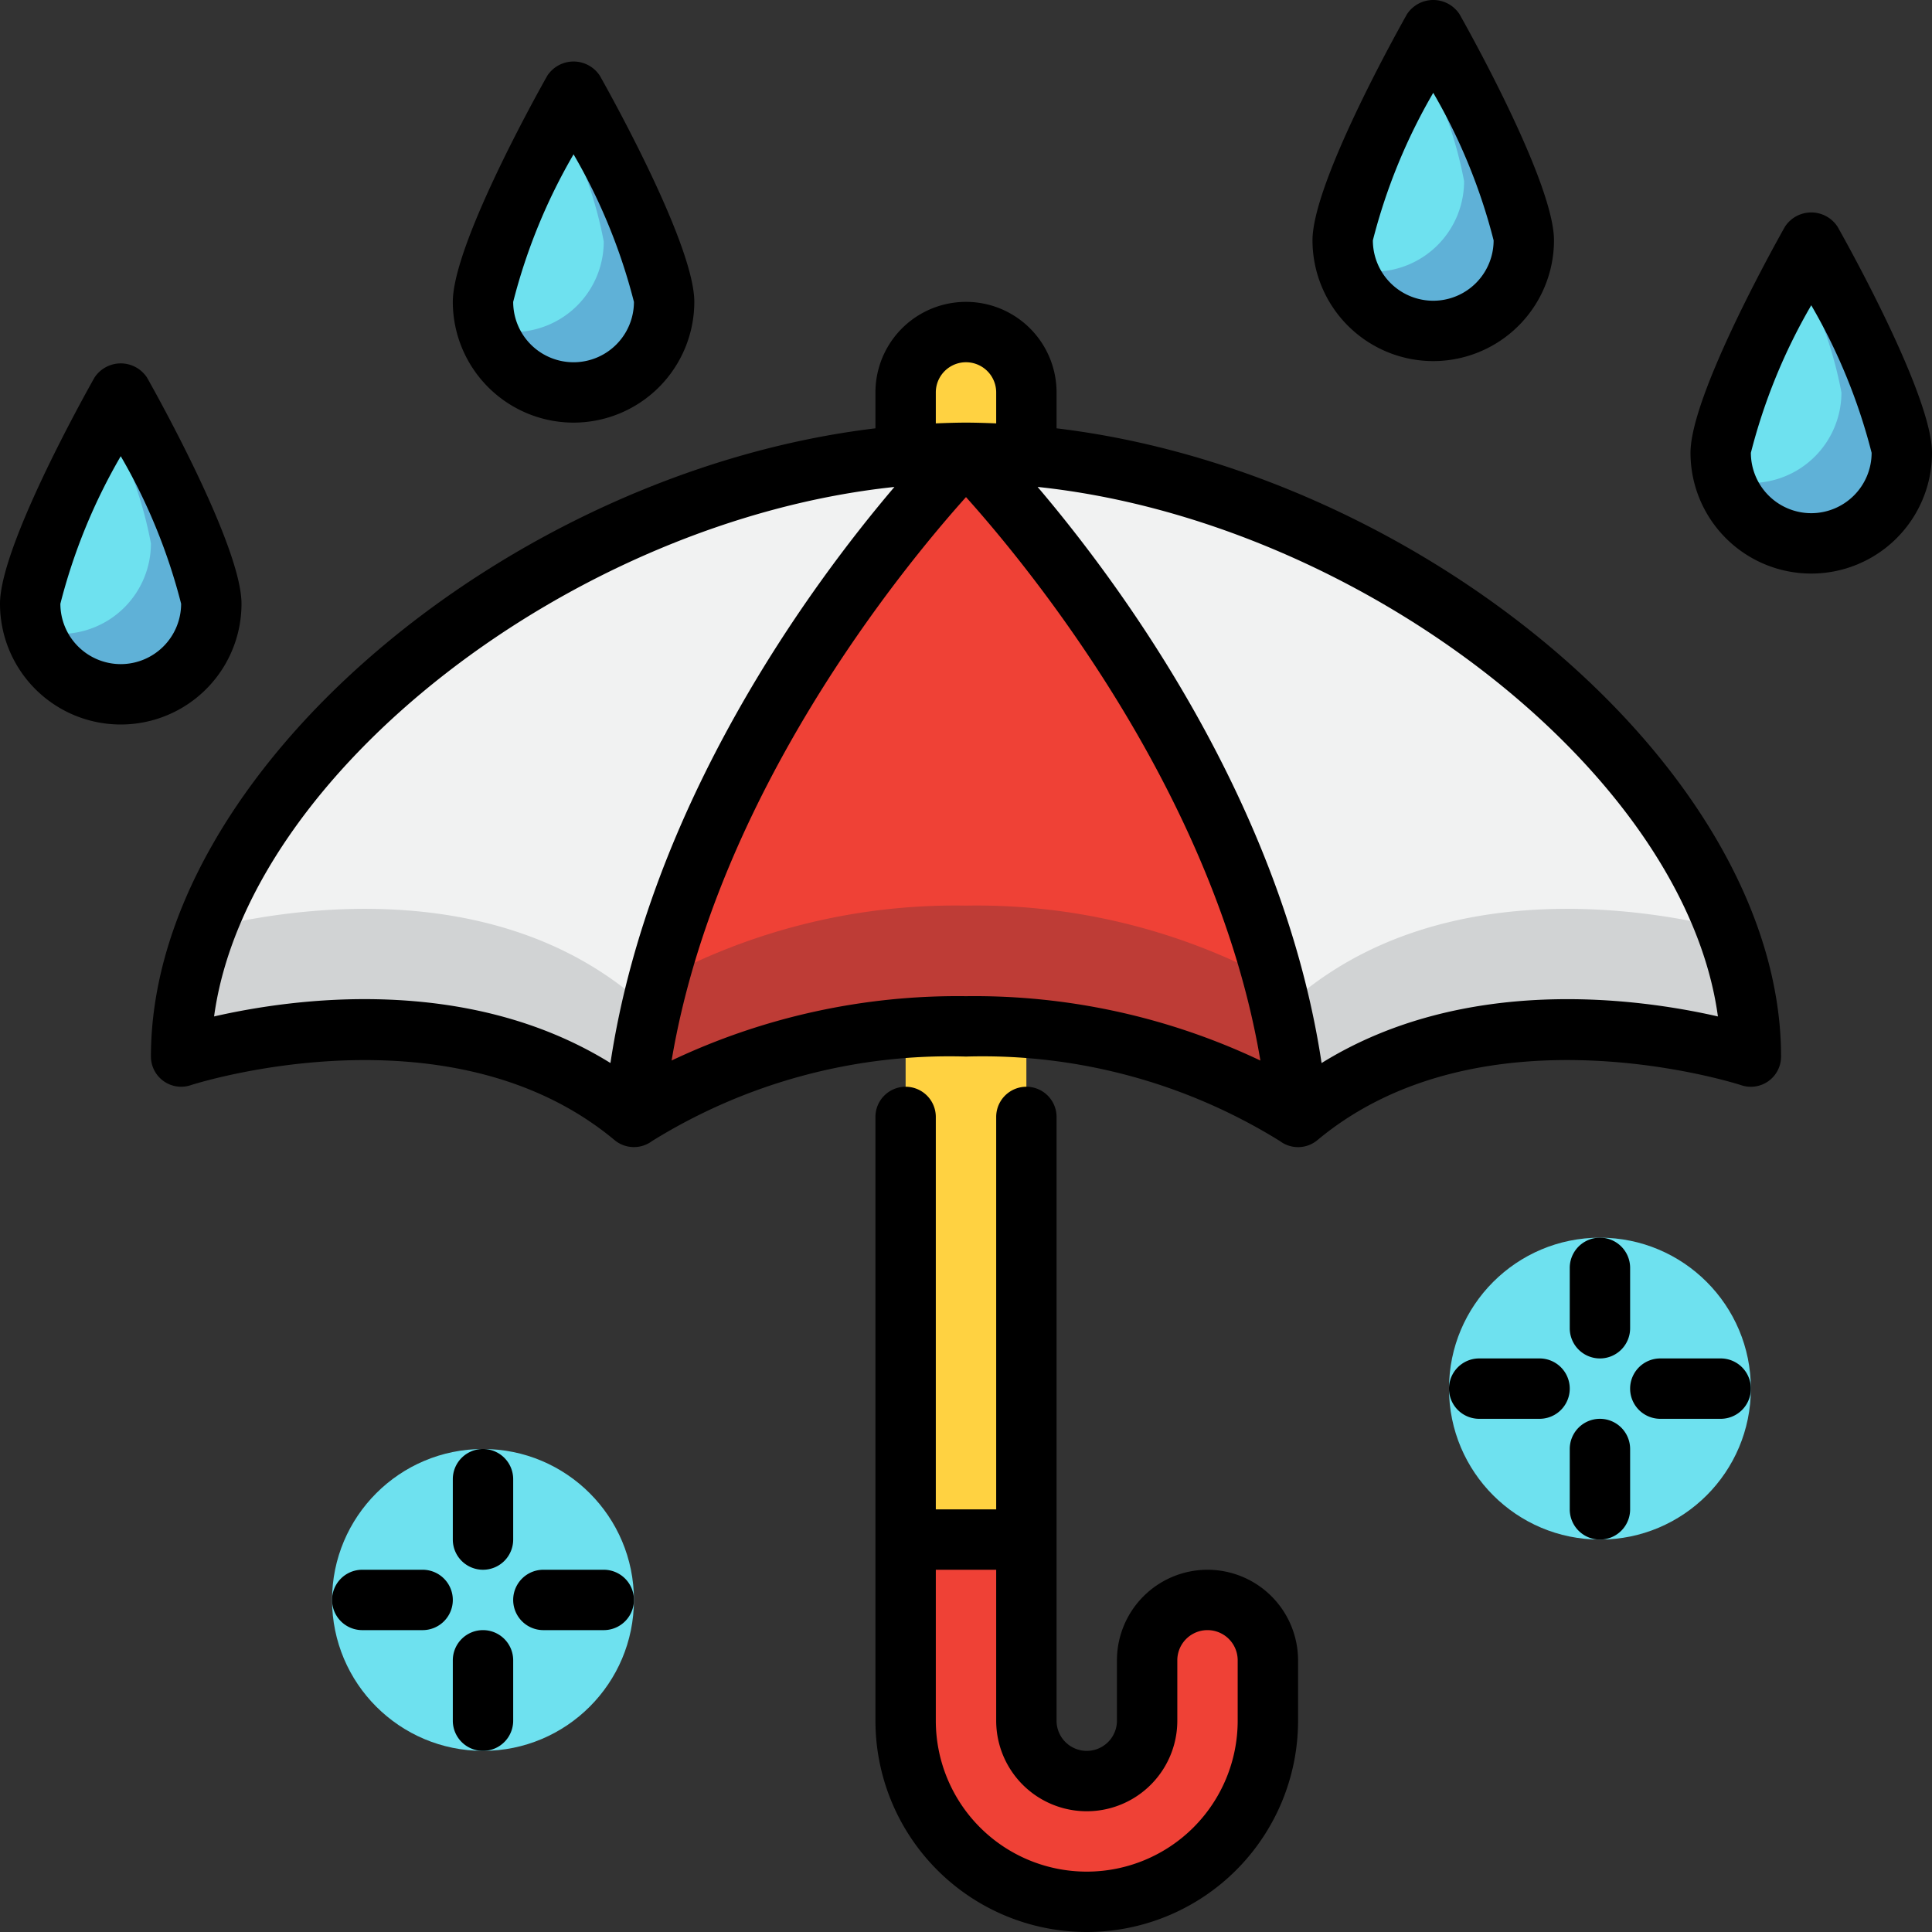 <?xml version="1.0"?>
<svg xmlns="http://www.w3.org/2000/svg" id="Layer_1" data-name="Layer 1" viewBox="0 0 64 64" width="512" height="512"><rect x="0" y="0" width="64" height="64" fill="#333333" stroke="none"/><circle cx="16" cy="53" r="5" style="fill:#6ee1ef"/><circle cx="53" cy="46" r="5" style="fill:#6ee1ef"/><path d="M7,20a3,3,0,0,1-6,0c0-1.657,3-7,3-7S7,18.343,7,20Z" style="fill:#6ee1ef"/><path d="M4,13s-.198.352-.49.9A13.584,13.584,0,0,1,5,18a3,3,0,0,1-3,3,2.967,2.967,0,0,1-.86-.14A2.992,2.992,0,0,0,7,20C7,18.343,4,13,4,13Z" style="fill:#5fb1d7"/><path d="M22,10a3,3,0,0,1-6,0c0-1.657,3-7,3-7S22,8.343,22,10Z" style="fill:#6ee1ef"/><path d="M19,3s-.198.352-.49.9A13.584,13.584,0,0,1,20,8a3,3,0,0,1-3,3,2.967,2.967,0,0,1-.86-.14A2.992,2.992,0,0,0,22,10C22,8.343,19,3,19,3Z" style="fill:#5fb1d7"/><path d="M50.5,8a3,3,0,0,1-6,0c0-1.657,3-7,3-7S50.5,6.343,50.5,8Z" style="fill:#6ee1ef"/><path d="M47.5,1s-.198.352-.49.9A13.584,13.584,0,0,1,48.5,6a3,3,0,0,1-3,3,2.967,2.967,0,0,1-.86-.14A2.992,2.992,0,0,0,50.5,8C50.5,6.343,47.5,1,47.5,1Z" style="fill:#5fb1d7"/><path d="M63,15a3,3,0,0,1-6,0c0-1.657,3-7,3-7S63,13.343,63,15Z" style="fill:#6ee1ef"/><path d="M60,8s-.198.352-.49.9A13.584,13.584,0,0,1,61,13a3,3,0,0,1-3,3,2.967,2.967,0,0,1-.86-.14A2.992,2.992,0,0,0,63,15C63,13.343,60,8,60,8Z" style="fill:#5fb1d7"/><path d="M34,31V57a2,2,0,0,0,4,0V55a2,2,0,0,1,4,0v2a6,6,0,0,1-12,0V31Z" style="fill:#ffd241"/><path d="M30,15V13a2,2,0,0,1,2-2h0a2,2,0,0,1,2,2v2Z" style="fill:#ffd241"/><path d="M32,34c7,0,11,3,11,3,6-5,15-2,15-2,0-9.941-13.85-20-26-20S6,25.059,6,35c0,0,9-3,15,2C21,37,25,34,32,34Z" style="fill:#f1f2f2"/><path d="M43,33s-4-3-11-3-11,3-11,3c-4.925-4.104-11.862-2.82-14.193-2.227A12.127,12.127,0,0,0,6,35s9-3,15,2c0,0,4-3,11-3s11,3,11,3c6-5,15-2,15-2a12.127,12.127,0,0,0-.807-4.227C54.862,30.18,47.925,28.896,43,33Z" style="fill:#d1d3d4"/><path d="M43,37C42,25,32,15,32,15S22,25,21,37a23.864,23.864,0,0,1,11-3A23.864,23.864,0,0,1,43,37Z" style="fill:#ef4136"/><path d="M32,30a20.636,20.636,0,0,0-10.21,2.5A26.173,26.173,0,0,0,21,37a23.864,23.864,0,0,1,11-3,23.864,23.864,0,0,1,11,3,26.173,26.173,0,0,0-.79-4.5A20.636,20.636,0,0,0,32,30Z" style="fill:#be3c36"/><path d="M34,51v6a2,2,0,0,0,4,0V55a2,2,0,0,1,4,0v2a6,6,0,0,1-12,0V51Z" style="fill:#ef4136"/><path d="M35,14.189V13a3,3,0,0,0-6,0v1.189C16.848,15.645,5,25.57,5,35a1.001,1.001,0,0,0,1.315.949c.084-.028,8.554-2.756,14.044,1.819a1.003,1.003,0,0,0,1.238.033A18.678,18.678,0,0,1,32,35a18.683,18.683,0,0,1,10.4,2.8,1,1,0,0,0,1.24-.031c5.491-4.578,13.959-1.849,14.044-1.819A1.001,1.001,0,0,0,59,35C59,25.57,47.152,15.645,35,14.189ZM31,13a1,1,0,0,1,2,0v1.025C32.666,14.012,32.333,14,32,14s-.666.012-1,.025ZM7.092,33.671c1.098-8.071,11.907-16.419,22.537-17.54-2.77,3.256-8.114,10.504-9.407,19.083C15.471,32.268,9.712,33.071,7.092,33.671Zm15.156,1.46C23.729,26.316,29.894,18.814,32,16.467c2.106,2.347,8.271,9.85,9.752,18.665A22.106,22.106,0,0,0,32,33,22.106,22.106,0,0,0,22.248,35.131Zm21.531.083c-1.293-8.58-6.638-15.827-9.407-19.084C45.002,17.251,55.81,25.6,56.908,33.671,54.287,33.072,48.528,32.27,43.779,35.215Z"/><path d="M40,52a3.003,3.003,0,0,0-3,3v2a1,1,0,0,1-2,0V37a1,1,0,0,0-2,0V50H31V37a1,1,0,0,0-2,0V57a7,7,0,0,0,14,0V55A3.003,3.003,0,0,0,40,52Zm1,5a5,5,0,0,1-10,0V52h2v5a3,3,0,0,0,6,0V55a1,1,0,0,1,2,0Z"/><path d="M47.478,11.962a4.004,4.004,0,0,0,4-4c0-1.826-2.605-6.56-3.128-7.489a1.04,1.04,0,0,0-1.744,0C46.084,1.403,43.478,6.136,43.478,7.962A4.004,4.004,0,0,0,47.478,11.962Zm0-8.888a19.056,19.056,0,0,1,2,4.888,2,2,0,1,1-4,0A19.056,19.056,0,0,1,47.478,3.075Z"/><path d="M60.872,7.511a1.04,1.04,0,0,0-1.744,0C58.605,8.44,56,13.174,56,15a4,4,0,0,0,8,0C64,13.174,61.395,8.44,60.872,7.511ZM60,17a2.002,2.002,0,0,1-2-2,19.056,19.056,0,0,1,2-4.888A19.056,19.056,0,0,1,62,15,2.002,2.002,0,0,1,60,17Z"/><path d="M8,20c0-1.826-2.605-6.56-3.128-7.489a1.04,1.04,0,0,0-1.744,0C2.605,13.44,0,18.174,0,20a4,4,0,0,0,8,0ZM4,22a2.002,2.002,0,0,1-2-2,19.056,19.056,0,0,1,2-4.888A19.056,19.056,0,0,1,6,20,2.002,2.002,0,0,1,4,22Z"/><path d="M19,14a4.004,4.004,0,0,0,4-4c0-1.826-2.605-6.56-3.128-7.489a1.04,1.04,0,0,0-1.744,0C17.605,3.44,15,8.174,15,10A4.004,4.004,0,0,0,19,14Zm0-8.888A19.056,19.056,0,0,1,21,10a2,2,0,0,1-4,0A19.056,19.056,0,0,1,19,5.112Z"/><path d="M16,52a1.0 1,0,0,0,1-1V49a1,1,0,0,0-2,0v2A1.0 1,0,0,0,16,52Z"/><path d="M16,54a1.0 1,0,0,0-1,1v2a1,1,0,0,0,2,0V55A1.0 1,0,0,0,16,54Z"/><path d="M20,52H18a1,1,0,0,0,0,2h2a1,1,0,0,0,0-2Z"/><path d="M14,52H12a1,1,0,0,0,0,2h2a1,1,0,0,0,0-2Z"/><path d="M53,45a1.0 1,0,0,0,1-1V42a1,1,0,0,0-2,0v2A1.0 1,0,0,0,53,45Z"/><path d="M53,47a1.0 1,0,0,0-1,1v2a1,1,0,0,0,2,0V48A1.0 1,0,0,0,53,47Z"/><path d="M57,45H55a1,1,0,0,0,0,2h2a1,1,0,0,0,0-2Z"/><path d="M51,45H49a1,1,0,0,0,0,2h2a1,1,0,0,0,0-2Z"/></svg>
